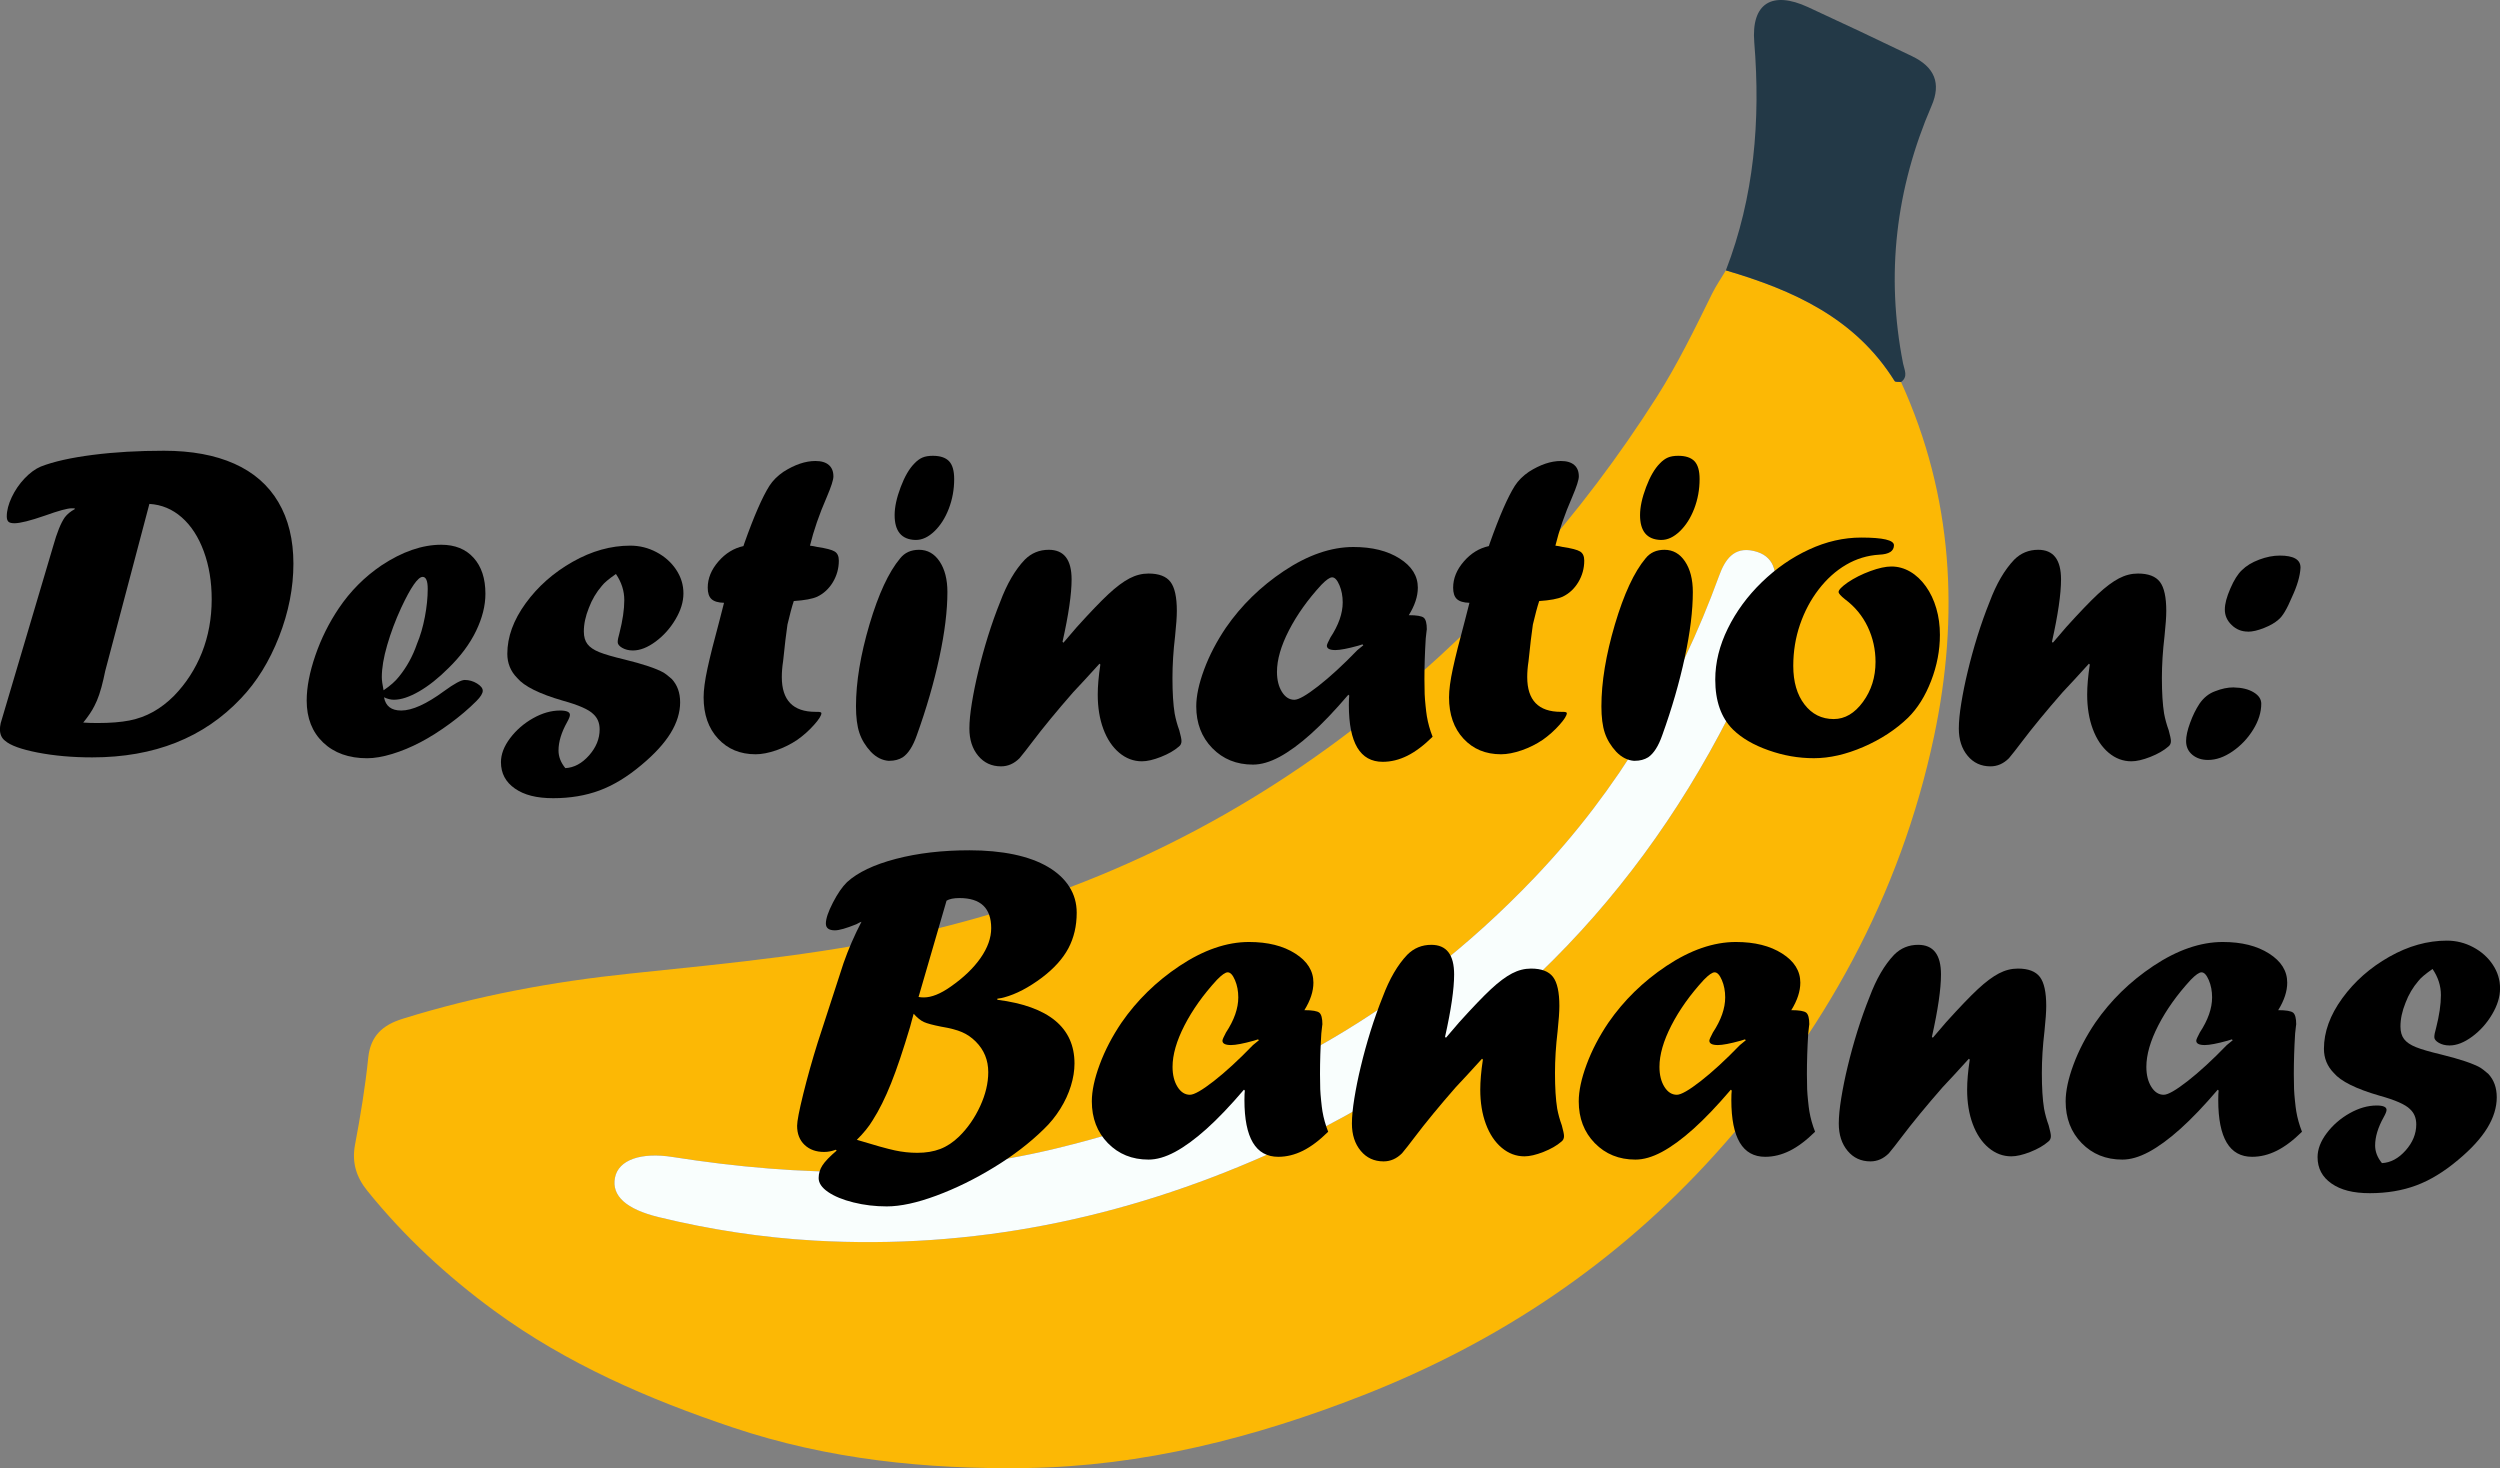 <?xml version="1.0" encoding="UTF-8"?><svg xmlns="http://www.w3.org/2000/svg" viewBox="0 0 553.75 325.2"><rect x="0" y="0" width="553.75" height="325.2" fill="#808080" stroke="none"/><defs><style>.d{fill:#fcb805;}.e{fill:#f9fefd;}.f{fill:#233947;}</style></defs><g id="a"/><g id="b"><g id="c"><g><path class="d" d="M421.08,84.62c11.55,25.31,12.95,51.83,7.31,78.47-7.46,35.24-24.39,65.91-48.56,92.66-21.72,24.04-47.81,41.5-77.88,53.29-24.06,9.43-48.87,15.77-74.76,16.13-22,.31-43.77-1.89-64.93-9-18.76-6.3-36.69-14.09-52.71-25.79-10.5-7.67-20.01-16.48-28.2-26.63-2.42-3-3.46-6.25-2.71-10.21,1.2-6.37,2.26-12.78,2.92-19.22,.51-4.94,3.24-7.29,7.63-8.66,16.44-5.12,33.27-8.23,50.36-10.01,22.67-2.37,45.38-4.44,67.6-9.87,36.48-8.91,69.23-25.19,98.41-48.91,24.22-19.7,44.68-42.64,61.41-68.94,4.65-7.32,8.44-15.12,12.27-22.9,.88-1.78,2.02-3.42,3.04-5.13,14.94,4.38,28.69,10.57,37.38,24.51,.17,.27,.93,.16,1.42,.22Zm-38.21,74.14c3.99-10.62,8.86-18.75,10.23-28.13,.56-3.87-.02-7.55-4.66-8.6-4.41-1-6.36,1.97-7.64,5.48-9.12,24.99-22.26,47.29-40.78,66.76-29.44,30.93-65.11,50.23-106.2,60.14-28.09,6.77-56.42,6.34-84.79,1.87-7.01-1.1-12.03,.61-12.8,4.57-.79,4.05,2.52,7,9.71,8.75,11.35,2.76,22.89,4.53,34.52,5.19,34.96,1.98,68.21-4.82,100.23-19.04,46.35-20.58,80.16-53.88,102.19-96.99Z"/><path class="f" d="M421.08,84.62c-.49-.07-1.25,.04-1.42-.22-8.69-13.94-22.44-20.12-37.38-24.51,6.29-16.31,7.7-33.2,6.29-50.51-.7-8.64,3.91-11.49,11.89-7.81,7.71,3.55,15.39,7.19,23.04,10.87,5.04,2.42,6.49,6.02,4.35,10.97-7.94,18.4-10.19,37.41-6.32,57.11,.27,1.39,1.19,2.9-.45,4.1Z"/><path class="e" d="M382.87,158.76c-22.02,43.11-55.83,76.41-102.19,96.99-32.02,14.21-65.27,21.02-100.23,19.04-11.63-.66-23.17-2.43-34.52-5.19-7.19-1.75-10.5-4.69-9.71-8.75,.77-3.96,5.79-5.68,12.8-4.57,28.37,4.47,56.7,4.91,84.79-1.87,41.1-9.91,76.77-29.21,106.2-60.14,18.52-19.46,31.67-41.77,40.78-66.76,1.28-3.5,3.22-6.48,7.64-5.48,4.63,1.05,5.22,4.73,4.66,8.6-1.37,9.38-6.24,17.51-10.23,28.13Z"/><g><path d="M.19,160.06l11.59-39.1c.84-3.02,1.71-5.14,2.58-6.38,.55-.71,1.28-1.31,2.19-1.8v-.19h-.68c-.94,0-2.91,.54-5.89,1.61-3.28,1.14-5.54,1.7-6.77,1.7-.65,0-1.1-.11-1.34-.34-.24-.23-.37-.62-.37-1.17,0-1.3,.37-2.72,1.1-4.26,.73-1.54,1.68-2.93,2.85-4.16,1.17-1.23,2.37-2.11,3.6-2.63,2.82-1.1,6.65-1.96,11.49-2.58,4.84-.62,10.09-.92,15.78-.92,6.1,0,11.3,.96,15.58,2.87s7.54,4.75,9.76,8.52c2.22,3.77,3.33,8.31,3.33,13.63s-1.06,10.75-3.19,16.19c-2.13,5.44-4.94,9.99-8.45,13.66-8.21,8.7-19.18,13.05-32.92,13.05-4.41,0-8.45-.36-12.1-1.07-3.65-.71-6.06-1.59-7.23-2.63-.75-.58-1.12-1.44-1.12-2.58,0-.29,.06-.76,.19-1.41Zm32.9-48.45l-9.78,37c-.06,.23-.19,.83-.39,1.8-.58,2.56-1.25,4.54-2,5.94-.52,1.07-1.35,2.3-2.48,3.7,.94,.07,2,.1,3.17,.1,2.82,0,5.18-.19,7.06-.56s3.63-1.01,5.26-1.92c1.62-.91,3.15-2.08,4.58-3.51,2.69-2.76,4.76-5.96,6.21-9.59,1.44-3.63,2.17-7.58,2.17-11.83,0-3.89-.58-7.43-1.75-10.61-1.17-3.18-2.79-5.69-4.87-7.52-2.08-1.83-4.47-2.83-7.16-2.99Z"/><path d="M85.06,154.46c.36,1.95,1.62,2.92,3.8,2.92,2.43,0,5.6-1.43,9.49-4.29,2.27-1.66,3.8-2.48,4.58-2.48,.97,0,1.88,.26,2.73,.78,.84,.52,1.27,1.06,1.27,1.61,0,.58-.47,1.35-1.41,2.29-1.72,1.72-3.7,3.4-5.94,5.04-2.24,1.64-4.4,3-6.48,4.09s-4.16,1.95-6.23,2.58-3.93,.95-5.55,.95c-4.06,0-7.3-1.16-9.74-3.48-2.43-2.32-3.65-5.41-3.65-9.28,0-2.95,.64-6.29,1.92-10.01,1.28-3.72,3.01-7.2,5.19-10.44,2.56-3.8,5.71-6.96,9.45-9.5,4.61-3.05,9.02-4.58,13.24-4.58,3.05,0,5.45,.97,7.18,2.9,1.74,1.93,2.61,4.58,2.61,7.96,0,2.63-.69,5.37-2.07,8.23-1.38,2.86-3.42,5.6-6.11,8.23-2.21,2.21-4.37,3.93-6.5,5.16-2.13,1.23-3.99,1.85-5.58,1.85-.71,0-1.44-.18-2.19-.54Zm-.1-1.56c1.49-1.01,2.63-2.01,3.41-3.02,1.72-2.11,3.05-4.53,3.99-7.25,.75-1.79,1.33-3.78,1.75-5.99,.42-2.21,.63-4.27,.63-6.18,0-1.79-.37-2.68-1.12-2.68-1.04,0-2.63,2.29-4.77,6.87-1.27,2.76-2.3,5.51-3.09,8.25-.8,2.74-1.19,5.1-1.19,7.08,0,.68,.13,1.66,.39,2.92Z"/><path d="M125.23,170.14c1.91-.1,3.66-1.03,5.23-2.8s2.36-3.69,2.36-5.77c0-1.43-.47-2.56-1.41-3.41-1.01-1.01-3.26-2-6.77-2.97-5.16-1.49-8.52-3.17-10.08-5.01-1.46-1.49-2.19-3.28-2.19-5.36,0-3.73,1.35-7.46,4.07-11.2,2.71-3.73,6.18-6.79,10.4-9.18,4.22-2.39,8.47-3.58,12.76-3.58,2.08,0,4.02,.49,5.84,1.46,1.82,.97,3.26,2.26,4.33,3.87,1.07,1.61,1.61,3.35,1.61,5.23s-.58,3.77-1.75,5.75c-1.17,1.98-2.64,3.63-4.41,4.94-1.77,1.31-3.45,1.97-5.04,1.97-.91,0-1.7-.2-2.36-.58-.67-.39-1-.81-1-1.27s.13-1.12,.39-2c.71-2.79,1.07-5.23,1.07-7.3s-.62-3.98-1.85-5.79c-1.59,1.1-2.63,1.98-3.12,2.63-1.23,1.43-2.19,3.05-2.87,4.86-.75,1.85-1.12,3.6-1.12,5.25,0,1.17,.27,2.1,.81,2.8,.54,.7,1.41,1.29,2.63,1.78,1.22,.49,3.06,1.02,5.53,1.61,4.12,1.01,7.03,1.98,8.71,2.92,.39,.23,.99,.7,1.8,1.41,1.23,1.33,1.85,3.05,1.85,5.16,0,2.24-.7,4.51-2.09,6.79-1.4,2.29-3.55,4.65-6.48,7.09-3.12,2.63-6.22,4.51-9.3,5.65-3.08,1.14-6.49,1.71-10.23,1.71s-6.44-.71-8.5-2.14c-2.06-1.43-3.09-3.38-3.09-5.84,0-1.75,.68-3.53,2.04-5.33s3.06-3.27,5.09-4.41c2.03-1.14,4.02-1.7,5.96-1.7,1.46,0,2.19,.33,2.19,.97,0,.33-.21,.86-.63,1.61-1.27,2.27-1.9,4.37-1.9,6.28,0,1.36,.5,2.66,1.51,3.9Z"/><path d="M164.67,120.96l.19-.58c2.14-6.04,4-10.29,5.56-12.76,.75-1.17,1.79-2.21,3.12-3.12,2.5-1.59,4.86-2.39,7.07-2.39,1.3,0,2.29,.29,2.97,.88,.68,.58,1.02,1.43,1.02,2.54,0,.75-.49,2.27-1.47,4.57-1.67,3.83-2.91,7.42-3.72,10.76,.55,.07,1.09,.16,1.61,.29,1.95,.29,3.23,.62,3.85,1,.62,.37,.93,1.05,.93,2.02,0,1.72-.44,3.31-1.31,4.77-.88,1.46-2.03,2.53-3.46,3.22-1.07,.49-2.81,.81-5.21,.97-.42,1.27-.88,3-1.4,5.21-.29,1.95-.61,4.64-.96,8.09-.2,1.27-.29,2.45-.29,3.55,0,5.12,2.48,7.69,7.45,7.69h.44c.58,0,.88,.1,.88,.29,0,.52-.55,1.4-1.66,2.63-1.1,1.23-2.32,2.32-3.65,3.26-1.43,.97-2.99,1.75-4.68,2.34-1.69,.58-3.22,.88-4.58,.88-3.42,0-6.19-1.15-8.32-3.46-2.13-2.3-3.2-5.36-3.2-9.15,0-1.62,.28-3.75,.85-6.38,.57-2.63,1.45-6.15,2.65-10.57,.2-.78,.41-1.6,.63-2.46s.36-1.37,.39-1.53c-1.3-.03-2.22-.31-2.78-.83s-.83-1.36-.83-2.53c0-2.04,.79-3.98,2.36-5.79,1.57-1.82,3.42-2.95,5.53-3.41Z"/><path d="M196.89,168.53c-1.46-.1-2.79-.76-3.99-2-1.2-1.3-2.05-2.7-2.55-4.21-.5-1.51-.75-3.46-.75-5.87,0-5.36,1-11.4,2.99-18.14,2-6.74,4.26-11.61,6.79-14.63,1.01-1.27,2.4-1.9,4.19-1.9,1.88,0,3.4,.86,4.55,2.58,1.15,1.72,1.73,3.98,1.73,6.77,0,4.12-.59,8.95-1.78,14.48-1.19,5.53-2.85,11.29-5,17.26-.84,2.4-1.88,4.03-3.11,4.87-.84,.52-1.83,.78-2.97,.78h-.1Zm5.85-48.93c-3.05-.1-4.58-1.93-4.58-5.5,0-1.79,.45-3.85,1.34-6.21s1.91-4.1,3.04-5.23c.58-.62,1.18-1.05,1.78-1.31s1.37-.39,2.31-.39c1.62,0,2.82,.4,3.58,1.19,.76,.8,1.14,2.12,1.14,3.97,0,2.3-.4,4.49-1.19,6.55s-1.86,3.73-3.19,5.01c-1.33,1.28-2.7,1.92-4.09,1.92h-.15Z"/><path d="M235.54,142.37l2.93-3.42c2.97-3.29,5.32-5.74,7.05-7.35,1.73-1.61,3.29-2.77,4.67-3.49s2.78-1.07,4.21-1.07c2.3,0,3.92,.62,4.86,1.85s1.41,3.38,1.41,6.43c0,1.27-.13,3.13-.39,5.6-.39,3.28-.58,6.36-.58,9.25,0,3.25,.16,5.88,.49,7.89,.23,1.23,.57,2.47,1.02,3.7,.32,1.17,.49,1.96,.49,2.39,0,.52-.19,.93-.58,1.22-1.01,.88-2.34,1.64-3.99,2.29-1.66,.65-3.05,.97-4.19,.97-1.85,0-3.53-.63-5.04-1.9-1.51-1.27-2.68-3.02-3.51-5.26-.83-2.24-1.24-4.77-1.24-7.6,0-1.88,.19-4.11,.58-6.67l-.19-.19c-1.4,1.56-2.52,2.79-3.38,3.7-.86,.91-1.66,1.77-2.41,2.58-3.64,4.16-6.72,7.9-9.25,11.25-.97,1.3-1.87,2.43-2.68,3.41-1.2,1.2-2.56,1.8-4.09,1.8-2.08,0-3.77-.78-5.06-2.34-1.3-1.56-1.95-3.57-1.95-6.04,0-1.53,.18-3.39,.54-5.6,.36-2.21,.83-4.57,1.44-7.08,.6-2.51,1.31-5.1,2.14-7.77,.83-2.66,1.73-5.19,2.7-7.6,1.49-3.99,3.31-7.11,5.45-9.35,1.46-1.46,3.23-2.19,5.31-2.19,3.38,0,5.06,2.19,5.06,6.57,0,3.21-.67,7.82-2.01,13.81l.19,.2Z"/><path d="M298.86,153.88v.2l-.2-.2c-3.02,3.54-5.79,6.44-8.3,8.69-2.52,2.26-4.84,3.95-6.96,5.09-2.13,1.14-4.08,1.7-5.87,1.7-3.64,0-6.64-1.22-9.01-3.65-2.37-2.43-3.55-5.52-3.55-9.25,0-2.3,.58-5.03,1.75-8.18,1.17-3.15,2.78-6.23,4.82-9.25,3.41-4.93,7.69-9.12,12.85-12.56,5.32-3.54,10.45-5.31,15.39-5.31,4.16,0,7.57,.85,10.25,2.56,2.68,1.7,4.02,3.85,4.02,6.45,0,1.92-.67,3.94-2,6.09,1.75,0,2.86,.19,3.31,.56,.45,.37,.68,1.24,.68,2.6,0-.13-.08,.54-.24,2-.2,3.21-.29,6.22-.29,9.01,0,1.46,.02,2.56,.05,3.31s.1,1.61,.2,2.58,.19,1.75,.29,2.34c.26,1.53,.68,3.04,1.27,4.53-1.95,1.92-3.81,3.32-5.6,4.21-1.79,.89-3.6,1.34-5.45,1.34-5,0-7.5-4.19-7.5-12.56,0-.97,.03-1.74,.1-2.29Zm2.92-11.15l-.92,.29c-2.34,.65-4.03,.97-5.06,.97-1.27,0-1.9-.32-1.9-.97,0-.23,.26-.83,.78-1.8,1.82-2.76,2.73-5.36,2.73-7.79,0-1.39-.24-2.67-.73-3.82-.49-1.15-1.02-1.73-1.61-1.73-.52,0-1.31,.55-2.39,1.66-3.02,3.28-5.41,6.64-7.18,10.08-1.77,3.44-2.65,6.51-2.65,9.2,0,1.79,.37,3.26,1.1,4.43s1.65,1.75,2.75,1.75c.94,0,2.7-1.01,5.28-3.02,2.58-2.01,5.48-4.67,8.69-7.99l1.31-1.07-.2-.2Z"/><path d="M329.78,120.96l.19-.58c2.14-6.04,4-10.29,5.56-12.76,.75-1.17,1.79-2.21,3.12-3.12,2.5-1.59,4.86-2.39,7.07-2.39,1.3,0,2.29,.29,2.97,.88,.68,.58,1.02,1.43,1.02,2.54,0,.75-.49,2.27-1.47,4.57-1.67,3.83-2.91,7.42-3.72,10.76,.55,.07,1.09,.16,1.61,.29,1.95,.29,3.23,.62,3.85,1,.62,.37,.93,1.05,.93,2.02,0,1.72-.44,3.31-1.31,4.77-.88,1.46-2.03,2.53-3.46,3.22-1.07,.49-2.81,.81-5.21,.97-.42,1.27-.88,3-1.4,5.21-.29,1.95-.61,4.64-.96,8.09-.2,1.27-.29,2.45-.29,3.55,0,5.12,2.48,7.69,7.45,7.69h.44c.58,0,.88,.1,.88,.29,0,.52-.55,1.4-1.66,2.63-1.1,1.23-2.32,2.32-3.65,3.26-1.43,.97-2.99,1.75-4.68,2.34-1.69,.58-3.22,.88-4.58,.88-3.42,0-6.19-1.15-8.32-3.46-2.13-2.3-3.2-5.36-3.2-9.15,0-1.62,.28-3.75,.85-6.38,.57-2.63,1.45-6.15,2.65-10.57,.2-.78,.41-1.6,.63-2.46s.36-1.37,.39-1.53c-1.3-.03-2.22-.31-2.78-.83s-.83-1.36-.83-2.53c0-2.04,.79-3.98,2.36-5.79,1.57-1.82,3.42-2.95,5.53-3.41Z"/><path d="M362,168.53c-1.46-.1-2.79-.76-3.99-2-1.2-1.3-2.05-2.7-2.55-4.21-.5-1.51-.75-3.46-.75-5.87,0-5.36,1-11.4,2.99-18.14,2-6.74,4.26-11.61,6.79-14.63,1.01-1.27,2.4-1.9,4.19-1.9,1.88,0,3.4,.86,4.55,2.58,1.15,1.72,1.73,3.98,1.73,6.77,0,4.12-.59,8.95-1.78,14.48-1.19,5.53-2.85,11.29-5,17.26-.84,2.4-1.88,4.03-3.11,4.87-.84,.52-1.83,.78-2.97,.78h-.1Zm5.85-48.93c-3.05-.1-4.58-1.93-4.58-5.5,0-1.79,.45-3.85,1.34-6.21s1.91-4.1,3.04-5.23c.58-.62,1.18-1.05,1.78-1.31s1.37-.39,2.31-.39c1.62,0,2.82,.4,3.58,1.19,.76,.8,1.14,2.12,1.14,3.97,0,2.3-.4,4.49-1.19,6.55s-1.86,3.73-3.19,5.01c-1.33,1.28-2.7,1.92-4.09,1.92h-.15Z"/><path d="M412.26,119.07c4.84,0,7.25,.57,7.25,1.7,0,1.3-1.09,2-3.26,2.09-2.63,.16-5.08,.91-7.35,2.24-2.27,1.33-4.29,3.15-6.06,5.45-1.77,2.3-3.15,4.9-4.14,7.79-.99,2.89-1.49,5.94-1.49,9.15,0,3.54,.83,6.39,2.48,8.54,1.66,2.16,3.81,3.24,6.48,3.24,2.47,0,4.63-1.27,6.48-3.8,1.85-2.53,2.78-5.48,2.78-8.86,0-2.76-.58-5.35-1.73-7.77s-2.83-4.46-5.04-6.11c-.94-.75-1.41-1.28-1.41-1.61,0-.45,.67-1.15,2-2.09,1.49-1.01,3.17-1.85,5.02-2.53,1.85-.68,3.41-1.02,4.67-1.02,1.46,0,2.85,.38,4.16,1.14,1.31,.76,2.47,1.85,3.48,3.26,1.01,1.41,1.78,3.04,2.31,4.87,.54,1.83,.8,3.79,.8,5.87,0,3.44-.65,6.84-1.95,10.2-1.3,3.36-3,6.08-5.11,8.16-2.73,2.63-6.01,4.78-9.86,6.45s-7.51,2.51-10.98,2.51-6.73-.58-10.05-1.75c-3.33-1.17-5.96-2.71-7.91-4.62-2.6-2.6-3.9-6.28-3.9-11.05,0-3.77,.93-7.53,2.78-11.3,1.85-3.77,4.36-7.18,7.52-10.25,3.17-3.07,6.65-5.49,10.47-7.25,3.81-1.77,7.67-2.65,11.56-2.65Z"/><path d="M454.7,142.37l2.93-3.42c2.97-3.29,5.32-5.74,7.05-7.35,1.73-1.61,3.29-2.77,4.67-3.49s2.78-1.07,4.21-1.07c2.3,0,3.92,.62,4.86,1.85s1.41,3.38,1.41,6.43c0,1.27-.13,3.13-.39,5.6-.39,3.28-.58,6.36-.58,9.25,0,3.25,.16,5.88,.49,7.89,.23,1.23,.57,2.47,1.02,3.7,.32,1.17,.49,1.96,.49,2.39,0,.52-.19,.93-.58,1.22-1.01,.88-2.34,1.64-3.99,2.29-1.66,.65-3.05,.97-4.19,.97-1.85,0-3.53-.63-5.04-1.9-1.51-1.27-2.68-3.02-3.51-5.26-.83-2.24-1.24-4.77-1.24-7.6,0-1.88,.19-4.11,.58-6.67l-.19-.19c-1.4,1.56-2.52,2.79-3.38,3.7-.86,.91-1.66,1.77-2.41,2.58-3.64,4.16-6.72,7.9-9.25,11.25-.97,1.3-1.87,2.43-2.68,3.41-1.2,1.2-2.56,1.8-4.09,1.8-2.08,0-3.77-.78-5.06-2.34-1.3-1.56-1.95-3.57-1.95-6.04,0-1.53,.18-3.39,.54-5.6,.36-2.21,.83-4.57,1.44-7.08,.6-2.51,1.31-5.1,2.14-7.77,.83-2.66,1.73-5.19,2.7-7.6,1.49-3.99,3.31-7.11,5.45-9.35,1.46-1.46,3.23-2.19,5.31-2.19,3.38,0,5.06,2.19,5.06,6.57,0,3.21-.67,7.82-2.01,13.81l.19,.2Z"/><path d="M494.79,152.27c1.79,.03,3.25,.39,4.38,1.07,1.14,.68,1.7,1.53,1.7,2.53,0,1.88-.59,3.79-1.78,5.72-1.19,1.93-2.7,3.54-4.55,4.82s-3.67,1.92-5.45,1.92c-1.4,0-2.56-.38-3.48-1.14-.92-.76-1.39-1.78-1.39-3.04,0-1.07,.29-2.41,.88-4.02,.58-1.61,1.28-3.03,2.09-4.26,.94-1.36,2.11-2.29,3.51-2.78,1.4-.55,2.73-.83,3.99-.83h.1Zm3.12-12.37c-1.4,0-2.6-.49-3.6-1.46-1.01-.97-1.51-2.11-1.51-3.41s.41-2.79,1.22-4.67c.81-1.88,1.67-3.25,2.58-4.09,.94-.94,2.21-1.71,3.8-2.31,1.59-.6,3.12-.9,4.58-.9,3.05,0,4.58,.88,4.58,2.63v.1c-.1,1.82-.73,3.98-1.9,6.48-1.1,2.63-2.09,4.28-2.97,4.97-.75,.68-1.81,1.3-3.19,1.85-1.38,.55-2.57,.83-3.58,.83Z"/><path d="M181.13,230.9l5.7-17.53c1.1-3.15,2.43-6.21,3.99-9.2-.16,.03-.54,.21-1.12,.54-2.24,.91-3.83,1.36-4.77,1.36-1.33,0-2-.5-2-1.51,0-1.07,.52-2.61,1.56-4.63,1.04-2.01,2.08-3.52,3.12-4.53,2.37-2.17,5.98-3.89,10.83-5.16,4.85-1.27,10.28-1.9,16.29-1.9,3.63,0,6.92,.31,9.86,.92,2.94,.62,5.44,1.53,7.52,2.75,2.08,1.22,3.66,2.69,4.75,4.41,1.09,1.72,1.63,3.64,1.63,5.75,0,2.95-.62,5.58-1.85,7.89-1.23,2.3-3.18,4.46-5.84,6.48-2.95,2.21-5.75,3.67-8.38,4.38-.29,.1-.8,.2-1.51,.29v.24c11.39,1.46,17.09,6.17,17.09,14.12,0,1.59-.27,3.25-.8,4.97s-1.31,3.41-2.34,5.06-2.25,3.17-3.68,4.53c-3.08,3.02-6.74,5.83-10.98,8.42-4.24,2.6-8.5,4.69-12.78,6.28-4.28,1.59-7.95,2.39-11,2.39-2.56,0-5.02-.29-7.38-.88-2.35-.58-4.23-1.36-5.62-2.31-1.4-.96-2.09-1.99-2.09-3.09,0-1.01,.28-1.95,.85-2.82,.57-.88,1.61-1.96,3.14-3.26l-.19-.19c-.88,.32-1.74,.49-2.58,.49-1.79,0-3.23-.52-4.33-1.56s-1.66-2.45-1.66-4.24c0-1.01,.45-3.35,1.36-7.04,.91-3.68,1.98-7.49,3.21-11.42Zm21.25-6.37c-.13,.42-.26,.89-.39,1.41-.13,.52-.26,1-.39,1.46-1.54,5.16-2.94,9.35-4.23,12.56-1.28,3.21-2.64,5.94-4.07,8.18-.81,1.36-1.98,2.81-3.51,4.33,3.93,1.2,6.73,1.98,8.4,2.34,1.67,.36,3.33,.54,4.99,.54,1.92,0,3.61-.28,5.09-.85,1.48-.57,2.86-1.49,4.16-2.75,1.92-1.88,3.47-4.12,4.67-6.72s1.8-5.11,1.8-7.55c0-2.66-.92-4.92-2.77-6.77-.91-.91-1.92-1.61-3.04-2.09-1.12-.49-2.67-.89-4.65-1.22-1.82-.36-3.08-.7-3.79-1.02s-1.48-.94-2.29-1.85Zm7.28-25.03l-6.2,21.33c.39,.07,.78,.1,1.16,.1,1.71,0,3.7-.79,5.96-2.39,2.84-1.98,5.05-4.1,6.62-6.35s2.35-4.46,2.35-6.6c0-4.45-2.34-6.67-7.01-6.67-1.3,0-2.26,.2-2.88,.58Z"/><path d="M275.73,241.37v.2l-.2-.2c-3.02,3.54-5.79,6.44-8.3,8.69-2.52,2.26-4.84,3.95-6.96,5.09-2.13,1.14-4.08,1.7-5.87,1.7-3.64,0-6.64-1.22-9.01-3.65-2.37-2.43-3.55-5.52-3.55-9.25,0-2.3,.58-5.03,1.75-8.18,1.17-3.15,2.78-6.23,4.82-9.25,3.41-4.93,7.69-9.12,12.85-12.56,5.32-3.54,10.45-5.31,15.39-5.31,4.16,0,7.57,.85,10.25,2.56,2.68,1.7,4.02,3.85,4.02,6.45,0,1.92-.67,3.94-2,6.09,1.75,0,2.86,.19,3.31,.56,.45,.37,.68,1.24,.68,2.6,0-.13-.08,.54-.24,2-.2,3.21-.29,6.22-.29,9.01,0,1.46,.02,2.56,.05,3.31s.1,1.61,.2,2.58,.19,1.75,.29,2.34c.26,1.53,.68,3.04,1.27,4.53-1.95,1.92-3.81,3.32-5.6,4.21-1.79,.89-3.6,1.34-5.45,1.34-5,0-7.5-4.19-7.5-12.56,0-.97,.03-1.74,.1-2.29Zm2.92-11.15l-.92,.29c-2.34,.65-4.03,.97-5.06,.97-1.27,0-1.9-.32-1.9-.97,0-.23,.26-.83,.78-1.8,1.82-2.76,2.73-5.36,2.73-7.79,0-1.39-.24-2.67-.73-3.82-.49-1.15-1.02-1.73-1.61-1.73-.52,0-1.31,.55-2.39,1.66-3.02,3.28-5.41,6.64-7.18,10.08-1.77,3.44-2.65,6.51-2.65,9.2,0,1.79,.37,3.26,1.1,4.43s1.65,1.75,2.75,1.75c.94,0,2.7-1.01,5.28-3.02,2.58-2.01,5.48-4.67,8.69-7.99l1.31-1.07-.2-.2Z"/><path d="M320.27,229.87l2.93-3.42c2.97-3.29,5.32-5.74,7.05-7.35,1.73-1.61,3.29-2.77,4.67-3.49s2.78-1.07,4.21-1.07c2.3,0,3.92,.62,4.86,1.85s1.41,3.38,1.41,6.43c0,1.27-.13,3.13-.39,5.6-.39,3.28-.58,6.36-.58,9.25,0,3.25,.16,5.88,.49,7.89,.23,1.23,.57,2.47,1.02,3.7,.32,1.17,.49,1.96,.49,2.39,0,.52-.19,.93-.58,1.22-1.01,.88-2.34,1.64-3.99,2.29-1.66,.65-3.05,.97-4.19,.97-1.85,0-3.53-.63-5.04-1.9-1.51-1.27-2.68-3.02-3.51-5.26-.83-2.24-1.24-4.77-1.24-7.6,0-1.88,.19-4.11,.58-6.67l-.19-.19c-1.4,1.56-2.52,2.79-3.38,3.7-.86,.91-1.66,1.77-2.41,2.58-3.64,4.16-6.72,7.9-9.25,11.25-.97,1.3-1.87,2.43-2.68,3.41-1.2,1.2-2.56,1.8-4.09,1.8-2.08,0-3.77-.78-5.06-2.34-1.3-1.56-1.95-3.57-1.95-6.04,0-1.53,.18-3.39,.54-5.6,.36-2.21,.83-4.57,1.44-7.08,.6-2.51,1.31-5.1,2.14-7.77,.83-2.66,1.73-5.19,2.7-7.6,1.49-3.99,3.31-7.11,5.45-9.35,1.46-1.46,3.23-2.19,5.31-2.19,3.38,0,5.06,2.19,5.06,6.57,0,3.21-.67,7.82-2.01,13.81l.19,.2Z"/><path d="M383.58,241.37v.2l-.2-.2c-3.02,3.54-5.79,6.44-8.3,8.69-2.52,2.26-4.84,3.95-6.96,5.09-2.13,1.14-4.08,1.7-5.87,1.7-3.64,0-6.64-1.22-9.01-3.65-2.37-2.43-3.55-5.52-3.55-9.25,0-2.3,.58-5.03,1.75-8.18,1.17-3.15,2.78-6.23,4.82-9.25,3.41-4.93,7.69-9.12,12.85-12.56,5.32-3.54,10.45-5.31,15.39-5.31,4.16,0,7.57,.85,10.25,2.56,2.68,1.7,4.02,3.85,4.02,6.45,0,1.92-.67,3.94-2,6.09,1.75,0,2.86,.19,3.31,.56,.45,.37,.68,1.24,.68,2.6,0-.13-.08,.54-.24,2-.2,3.21-.29,6.22-.29,9.01,0,1.46,.02,2.56,.05,3.31s.1,1.61,.2,2.58,.19,1.75,.29,2.34c.26,1.53,.68,3.04,1.27,4.53-1.95,1.92-3.81,3.32-5.6,4.21-1.79,.89-3.6,1.34-5.45,1.34-5,0-7.5-4.19-7.5-12.56,0-.97,.03-1.74,.1-2.29Zm2.92-11.15l-.92,.29c-2.34,.65-4.03,.97-5.06,.97-1.27,0-1.9-.32-1.9-.97,0-.23,.26-.83,.78-1.8,1.82-2.76,2.73-5.36,2.73-7.79,0-1.39-.24-2.67-.73-3.82-.49-1.15-1.02-1.73-1.61-1.73-.52,0-1.31,.55-2.39,1.66-3.02,3.28-5.41,6.64-7.18,10.08-1.77,3.44-2.65,6.51-2.65,9.2,0,1.79,.37,3.26,1.1,4.43s1.65,1.75,2.75,1.75c.94,0,2.7-1.01,5.28-3.02,2.58-2.01,5.48-4.67,8.69-7.99l1.31-1.07-.2-.2Z"/><path d="M428.11,229.87l2.93-3.42c2.97-3.29,5.32-5.74,7.05-7.35,1.73-1.61,3.29-2.77,4.67-3.49s2.78-1.07,4.21-1.07c2.3,0,3.92,.62,4.86,1.85s1.41,3.38,1.41,6.43c0,1.27-.13,3.13-.39,5.6-.39,3.28-.58,6.36-.58,9.25,0,3.25,.16,5.88,.49,7.89,.23,1.23,.57,2.47,1.02,3.7,.32,1.17,.49,1.96,.49,2.39,0,.52-.19,.93-.58,1.22-1.01,.88-2.34,1.64-3.99,2.29-1.66,.65-3.05,.97-4.19,.97-1.85,0-3.53-.63-5.04-1.9-1.51-1.27-2.68-3.02-3.51-5.26-.83-2.24-1.24-4.77-1.24-7.6,0-1.88,.19-4.11,.58-6.67l-.19-.19c-1.4,1.56-2.52,2.79-3.38,3.7-.86,.91-1.66,1.77-2.41,2.58-3.64,4.16-6.72,7.9-9.25,11.25-.97,1.3-1.87,2.43-2.68,3.41-1.2,1.2-2.56,1.8-4.09,1.8-2.08,0-3.77-.78-5.06-2.34-1.3-1.56-1.95-3.57-1.95-6.04,0-1.53,.18-3.39,.54-5.6,.36-2.21,.83-4.57,1.44-7.08,.6-2.51,1.31-5.1,2.14-7.77,.83-2.66,1.73-5.19,2.7-7.6,1.49-3.99,3.31-7.11,5.45-9.35,1.46-1.46,3.23-2.19,5.31-2.19,3.38,0,5.06,2.19,5.06,6.57,0,3.21-.67,7.82-2.01,13.81l.19,.2Z"/><path d="M491.43,241.37v.2l-.2-.2c-3.02,3.54-5.79,6.44-8.3,8.69-2.52,2.26-4.84,3.95-6.96,5.09-2.13,1.14-4.08,1.7-5.87,1.7-3.64,0-6.64-1.22-9.01-3.65-2.37-2.43-3.55-5.52-3.55-9.25,0-2.3,.58-5.03,1.75-8.18,1.17-3.15,2.78-6.23,4.82-9.25,3.41-4.93,7.69-9.12,12.85-12.56,5.32-3.54,10.45-5.31,15.39-5.31,4.16,0,7.57,.85,10.25,2.56,2.68,1.7,4.02,3.85,4.02,6.45,0,1.92-.67,3.94-2,6.09,1.75,0,2.86,.19,3.31,.56,.45,.37,.68,1.24,.68,2.6,0-.13-.08,.54-.24,2-.2,3.21-.29,6.22-.29,9.01,0,1.46,.02,2.56,.05,3.31s.1,1.61,.2,2.58,.19,1.75,.29,2.34c.26,1.53,.68,3.04,1.27,4.53-1.95,1.92-3.81,3.32-5.6,4.21-1.79,.89-3.6,1.34-5.45,1.34-5,0-7.5-4.19-7.5-12.56,0-.97,.03-1.74,.1-2.29Zm2.92-11.15l-.92,.29c-2.34,.65-4.03,.97-5.06,.97-1.27,0-1.9-.32-1.9-.97,0-.23,.26-.83,.78-1.8,1.82-2.76,2.73-5.36,2.73-7.79,0-1.39-.24-2.67-.73-3.82-.49-1.15-1.02-1.73-1.61-1.73-.52,0-1.31,.55-2.39,1.66-3.02,3.28-5.41,6.64-7.18,10.08-1.77,3.44-2.65,6.51-2.65,9.2,0,1.79,.37,3.26,1.1,4.43s1.65,1.75,2.75,1.75c.94,0,2.7-1.01,5.28-3.02,2.58-2.01,5.48-4.67,8.69-7.99l1.31-1.07-.2-.2Z"/><path d="M527.61,257.63c1.91-.1,3.66-1.03,5.23-2.8s2.36-3.69,2.36-5.77c0-1.43-.47-2.56-1.41-3.41-1.01-1.01-3.26-2-6.77-2.97-5.16-1.49-8.52-3.17-10.08-5.01-1.46-1.49-2.19-3.28-2.19-5.36,0-3.73,1.35-7.46,4.07-11.2,2.71-3.73,6.18-6.79,10.4-9.18,4.22-2.39,8.47-3.58,12.76-3.58,2.08,0,4.02,.49,5.84,1.46,1.82,.97,3.26,2.26,4.33,3.87,1.07,1.61,1.61,3.35,1.61,5.23s-.58,3.77-1.75,5.75c-1.17,1.98-2.64,3.63-4.41,4.94-1.77,1.31-3.45,1.97-5.04,1.97-.91,0-1.7-.2-2.36-.58-.67-.39-1-.81-1-1.27s.13-1.12,.39-2c.71-2.79,1.07-5.23,1.07-7.3s-.62-3.98-1.85-5.79c-1.59,1.1-2.63,1.98-3.12,2.63-1.23,1.43-2.19,3.05-2.87,4.86-.75,1.85-1.12,3.6-1.12,5.25,0,1.17,.27,2.1,.81,2.8,.54,.7,1.41,1.29,2.63,1.78,1.22,.49,3.06,1.02,5.53,1.61,4.12,1.01,7.03,1.98,8.71,2.92,.39,.23,.99,.7,1.8,1.41,1.23,1.33,1.85,3.05,1.85,5.16,0,2.24-.7,4.51-2.09,6.79-1.4,2.29-3.55,4.65-6.48,7.09-3.12,2.63-6.22,4.51-9.3,5.65-3.08,1.14-6.49,1.71-10.23,1.71s-6.44-.71-8.5-2.14c-2.06-1.43-3.09-3.38-3.09-5.84,0-1.75,.68-3.53,2.04-5.33s3.06-3.27,5.09-4.41c2.03-1.14,4.02-1.7,5.96-1.7,1.46,0,2.19,.33,2.19,.97,0,.33-.21,.86-.63,1.61-1.27,2.27-1.9,4.37-1.9,6.28,0,1.36,.5,2.66,1.51,3.9Z"/></g></g></g></g></svg>